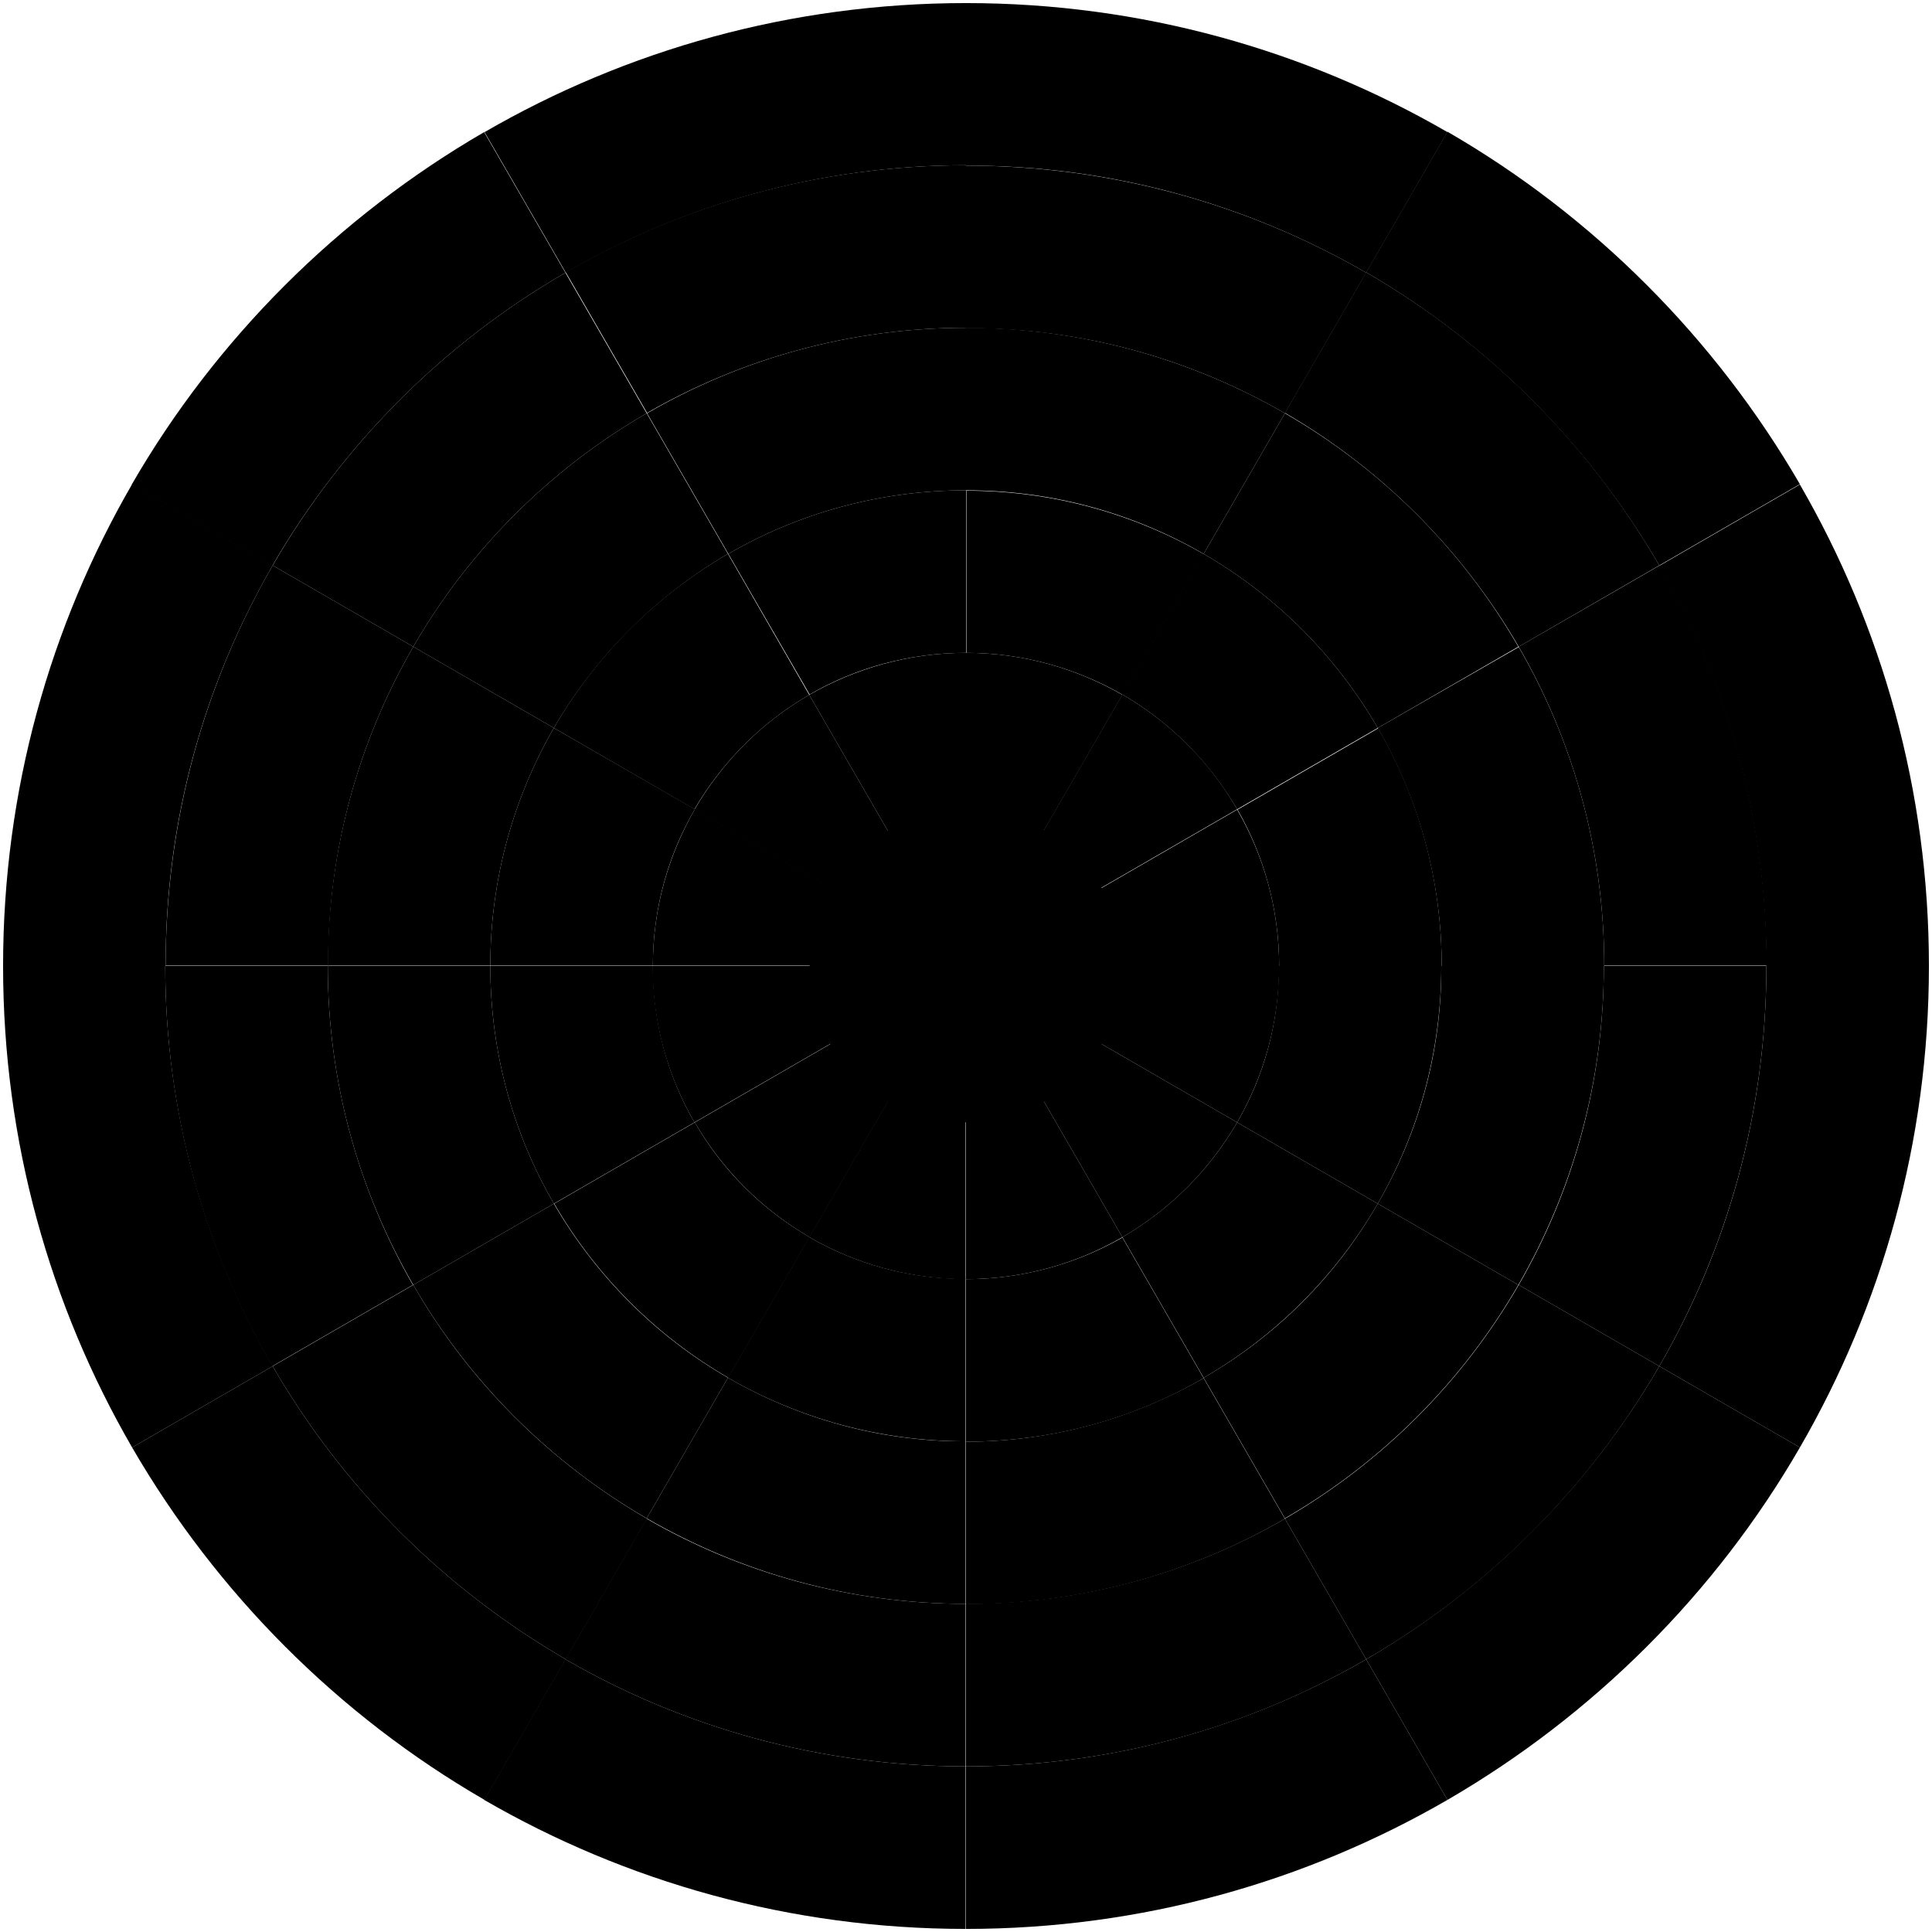 <svg version="1.1"
	 xmlns="http://www.w3.org/2000/svg" xmlns:xlink="http://www.w3.org/1999/xlink" xmlns:a="http://ns.adobe.com/AdobeSVGViewerExtensions/3.0/"
	 x="0px" y="0px" width="501.6px" height="501.6px" viewBox="0 0 501.6 501.6" xml:space="preserve" id="dartboard">
<g id="attr12">
	<path d="M458.6,250.8h42.2c0-45.5-12.2-88.2-33.5-125l-36.5,21.1C448.5,177.4,458.6,212.9,458.6,250.8z"/>
	<path d="M394.3,167.9c14.1,24.4,22.2,52.7,22.2,82.8h42.2c0-37.9-10.1-73.4-27.8-103.9L394.3,167.9z"/>
	<path d="M374.3,250.8h42.2c0-30.2-8.1-58.5-22.2-82.8L357.7,189C368.2,207.2,374.3,228.3,374.3,250.8z"/>
	<path d="M332.1,250.8h42.2c0-22.5-6-43.6-16.5-61.7l-36.5,21.1C328.1,222.1,332.1,236,332.1,250.8z"/>
	<path d="M289.9,250.8h42.2c0-14.8-4-28.7-10.9-40.6l-36.5,21.1C288,237,289.9,243.6,289.9,250.8z"/>
</g>
<g id="attr11">
	<path d="M458.6,250.8c0,37.9-10.1,73.4-27.8,103.9l36.5,21.1c21.3-36.8,33.5-79.5,33.5-125H458.6z"/>
	<path d="M394.3,333.6l36.5,21.1c17.7-30.6,27.8-66.1,27.8-103.9h-42.2C416.4,281,408.4,309.2,394.3,333.6z"/>
	<path d="M357.7,312.5l36.5,21.1c14.1-24.4,22.2-52.7,22.2-82.8h-42.2C374.3,273.3,368.2,294.4,357.7,312.5z"/>
	<path d="M321.2,291.4l36.5,21.1c10.5-18.2,16.5-39.3,16.5-61.7h-42.2C332.1,265.6,328.1,279.5,321.2,291.4z"/>
	<path d="M284.7,270.3l36.5,21.1c6.9-12,10.9-25.8,10.9-40.6h-42.2C289.9,257.9,288,264.6,284.7,270.3z"/>
</g>
<g id="attr10">
	<path d="M354.7,430.8l21.1,36.5c37.9-22,69.6-53.6,91.5-91.5l-36.5-21.1C412.5,386.2,386.2,412.5,354.7,430.8z"/>
	<path d="M333.6,394.3l21.1,36.5c31.5-18.2,57.8-44.5,76.1-76.1l-36.5-21.1C379.7,358.8,358.8,379.7,333.6,394.3z"/>
	<path d="M312.5,357.7l21.1,36.5c25.1-14.5,46.1-35.5,60.6-60.6l-36.5-21.1C346.9,331.3,331.3,346.9,312.5,357.7z"/>
	<path d="M291.4,321.2l21.1,36.5c18.7-10.8,34.4-26.5,45.2-45.2l-36.5-21.1C314,303.8,303.8,314,291.4,321.2z"/>
	<path d="M270.3,284.7l21.1,36.5c12.3-7.1,22.6-17.4,29.8-29.8l-36.5-21.1C281.2,276.3,276.3,281.2,270.3,284.7z"/>
</g>
<g id="attr9">
	<path d="M250.8,458.6v42.2c45.5,0,88.2-12.2,125-33.5l-21.1-36.5C324.1,448.5,288.6,458.6,250.8,458.6z"/>
	<path d="M250.8,416.4v42.2c37.9,0,73.4-10.1,103.9-27.8l-21.1-36.5C309.2,408.4,281,416.4,250.8,416.4z"/>
	<path d="M250.8,374.3v42.2c30.2,0,58.5-8.1,82.8-22.2l-21.1-36.5C294.4,368.2,273.3,374.3,250.8,374.3z"/>
	<path d="M250.8,332.1v42.2c22.5,0,43.6-6,61.7-16.5l-21.1-36.5C279.5,328.1,265.6,332.1,250.8,332.1z"/>
	<path d="M250.8,289.9v42.2c14.8,0,28.7-4,40.6-10.9l-21.1-36.5C264.6,288,257.9,289.9,250.8,289.9z"/>
</g>
<g id="attr8">
	<path d="M146.8,430.8l-21.1,36.5c36.8,21.3,79.5,33.5,125,33.5v-42.2C212.9,458.6,177.4,448.5,146.8,430.8z"/>
	<path d="M167.9,394.3l-21.1,36.5c30.6,17.7,66.1,27.8,103.9,27.8v-42.2C220.6,416.4,192.3,408.4,167.9,394.3z"/>
	<path d="M189,357.7l-21.1,36.5c24.4,14.1,52.7,22.2,82.8,22.2v-42.2C228.3,374.3,207.2,368.2,189,357.7z"/>
	<path d="M210.1,321.2L189,357.7c18.2,10.5,39.3,16.5,61.7,16.5v-42.2C236,332.1,222.1,328.1,210.1,321.2z"/>
	<path d="M231.2,284.7l-21.1,36.5c12,6.9,25.8,10.9,40.6,10.9v-42.2C243.6,289.9,237,288,231.2,284.7z"/>
</g>
<g id="attr7">
	<path d="M70.8,354.7l-36.5,21.1c22,37.9,53.6,69.6,91.5,91.5l21.1-36.5C115.3,412.5,89,386.2,70.8,354.7z"/>
	<path d="M107.3,333.6l-36.5,21.1c18.2,31.5,44.5,57.8,76.1,76.1l21.1-36.5C142.8,379.7,121.8,358.8,107.3,333.6z"/>
	<path d="M143.8,312.5l-36.5,21.1c14.5,25.1,35.5,46.1,60.6,60.6l21.1-36.5C170.3,346.9,154.7,331.3,143.8,312.5z"/>
	<path d="M180.4,291.4l-36.5,21.1c10.8,18.7,26.5,34.4,45.2,45.2l21.1-36.5C197.8,314,187.5,303.8,180.4,291.4z"/>
	<path d="M216.9,270.3l-36.5,21.1c7.1,12.3,17.4,22.6,29.8,29.8l21.1-36.5C225.3,281.2,220.3,276.3,216.9,270.3z"/>
</g>
<g id="attr6">
	<path d="M42.9,250.8H0.8c0,45.5,12.2,88.2,33.5,125l36.5-21.1C53.1,324.1,42.9,288.6,42.9,250.8z"/>
	<path d="M85.1,250.8H42.9c0,37.9,10.1,73.4,27.8,103.9l36.5-21.1C93.2,309.2,85.1,281,85.1,250.8z"/>
	<path d="M127.3,250.8H85.1c0,30.2,8.1,58.5,22.2,82.8l36.5-21.1C133.3,294.4,127.3,273.3,127.3,250.8z"/>
	<path d="M169.5,250.8h-42.2c0,22.5,6,43.6,16.5,61.7l36.5-21.1C173.4,279.5,169.5,265.6,169.5,250.8z"/>
	<path d="M211.6,250.8h-42.2c0,14.8,4,28.7,10.9,40.6l36.5-21.1C213.6,264.6,211.6,257.9,211.6,250.8z"/>
</g>
<g id="attr5">
	<path d="M70.8,146.8l-36.5-21.1C13,162.5,0.8,205.2,0.8,250.8h42.2C42.9,212.9,53.1,177.4,70.8,146.8z"/>
	<path d="M107.3,167.9l-36.5-21.1c-17.7,30.6-27.8,66.1-27.8,103.9h42.2C85.1,220.6,93.2,192.3,107.3,167.9z"/>
	<path d="M143.8,189l-36.5-21.1c-14.1,24.4-22.2,52.7-22.2,82.8h42.2C127.3,228.3,133.3,207.2,143.8,189z"/>
	<path d="M180.4,210.1L143.8,189c-10.5,18.2-16.5,39.3-16.5,61.7h42.2C169.5,236,173.4,222.1,180.4,210.1z"/>
	<path d="M216.9,231.2l-36.5-21.1c-6.9,12-10.9,25.8-10.9,40.6h42.2C211.6,243.6,213.6,237,216.9,231.2z"/>
</g>
<g id="attr4">
	<path d="M146.8,70.8l-21.1-36.5c-37.9,22-69.6,53.6-91.5,91.5l36.5,21.1C89,115.3,115.3,89,146.8,70.8z"/>
	<path d="M167.9,107.3l-21.1-36.5C115.3,89,89,115.3,70.8,146.8l36.5,21.1C121.8,142.8,142.8,121.8,167.9,107.3z"/>
	<path d="M189,143.8l-21.1-36.5c-25.1,14.5-46.1,35.5-60.6,60.6l36.5,21.1C154.7,170.3,170.3,154.7,189,143.8z"/>
	<path d="M210.1,180.4L189,143.8c-18.7,10.8-34.4,26.5-45.2,45.2l36.5,21.1C187.5,197.8,197.8,187.5,210.1,180.4z"/>
	<path d="M231.2,216.9l-21.1-36.5c-12.3,7.1-22.6,17.4-29.8,29.8l36.5,21.1C220.3,225.3,225.3,220.3,231.2,216.9z"/>
</g>
<g id="attr3">
	<path d="M250.8,42.9V0.8c-45.5,0-88.2,12.2-125,33.5l21.1,36.5C177.4,53.1,212.9,42.9,250.8,42.9z"/>
	<path d="M250.8,85.1V42.9c-37.9,0-73.4,10.1-103.9,27.8l21.1,36.5C192.3,93.2,220.6,85.1,250.8,85.1z"/>
	<path d="M250.8,127.3V85.1c-30.2,0-58.5,8.1-82.8,22.2l21.1,36.5C207.2,133.3,228.3,127.3,250.8,127.3z"/>
	<path d="M250.8,169.5v-42.2c-22.5,0-43.6,6-61.7,16.5l21.1,36.5C222.1,173.4,236,169.5,250.8,169.5z"/>
	<path d="M231.2,216.9c5.8-3.3,12.4-5.2,19.6-5.2v-42.2c-14.8,0-28.7,4-40.7,10.9L231.2,216.9z"/>
</g>
<g id="attr2">
	<path d="M354.7,70.8l21.1-36.5C339,13,296.3,0.8,250.8,0.8v42.2C288.6,42.9,324.1,53.1,354.7,70.8z"/>
	<path d="M333.6,107.3l21.1-36.5c-30.6-17.7-66.1-27.8-103.9-27.8v42.2C281,85.1,309.2,93.2,333.6,107.3z"/>
	<path d="M312.5,143.8l21.1-36.5c-24.4-14.1-52.7-22.2-82.8-22.2v42.2C273.3,127.3,294.4,133.3,312.5,143.8z"/>
	<path d="M250.8,169.5c14.8,0,28.7,4,40.7,10.9l21.1-36.5c-18.2-10.5-39.3-16.5-61.7-16.5V169.5z"/>
	<path d="M270.3,216.9l21.1-36.5c-12-6.9-25.8-10.9-40.7-10.9v42.2C257.9,211.6,264.6,213.6,270.3,216.9z"/>
</g>
<g  id="attr1">
	<path d="M430.8,146.8l36.5-21.1c-22-37.9-53.6-69.6-91.5-91.5l-21.1,36.5C386.2,89,412.5,115.3,430.8,146.8z"/>
	<path d="M394.3,167.9l36.5-21.1c-18.2-31.5-44.5-57.8-76.1-76.1l-21.1,36.5C358.8,121.8,379.7,142.8,394.3,167.9z"/>
	<path d="M333.6,107.3l-21.1,36.5c18.7,10.8,34.4,26.5,45.2,45.2l36.5-21.1C379.7,142.8,358.8,121.8,333.6,107.3z"/>
	<path d="M321.2,210.1l36.5-21.1c-10.8-18.7-26.5-34.4-45.2-45.2l-21.1,36.5C303.8,187.5,314,197.8,321.2,210.1z"/>
	<path d="M284.7,231.2l36.5-21.1c-7.1-12.3-17.4-22.6-29.8-29.8l-21.1,36.5C276.3,220.3,281.2,225.3,284.7,231.2z"/>
</g>
<circle id="svg-bullseye" cx="250.8" cy="250.8" r="40.6"/>
</svg>
